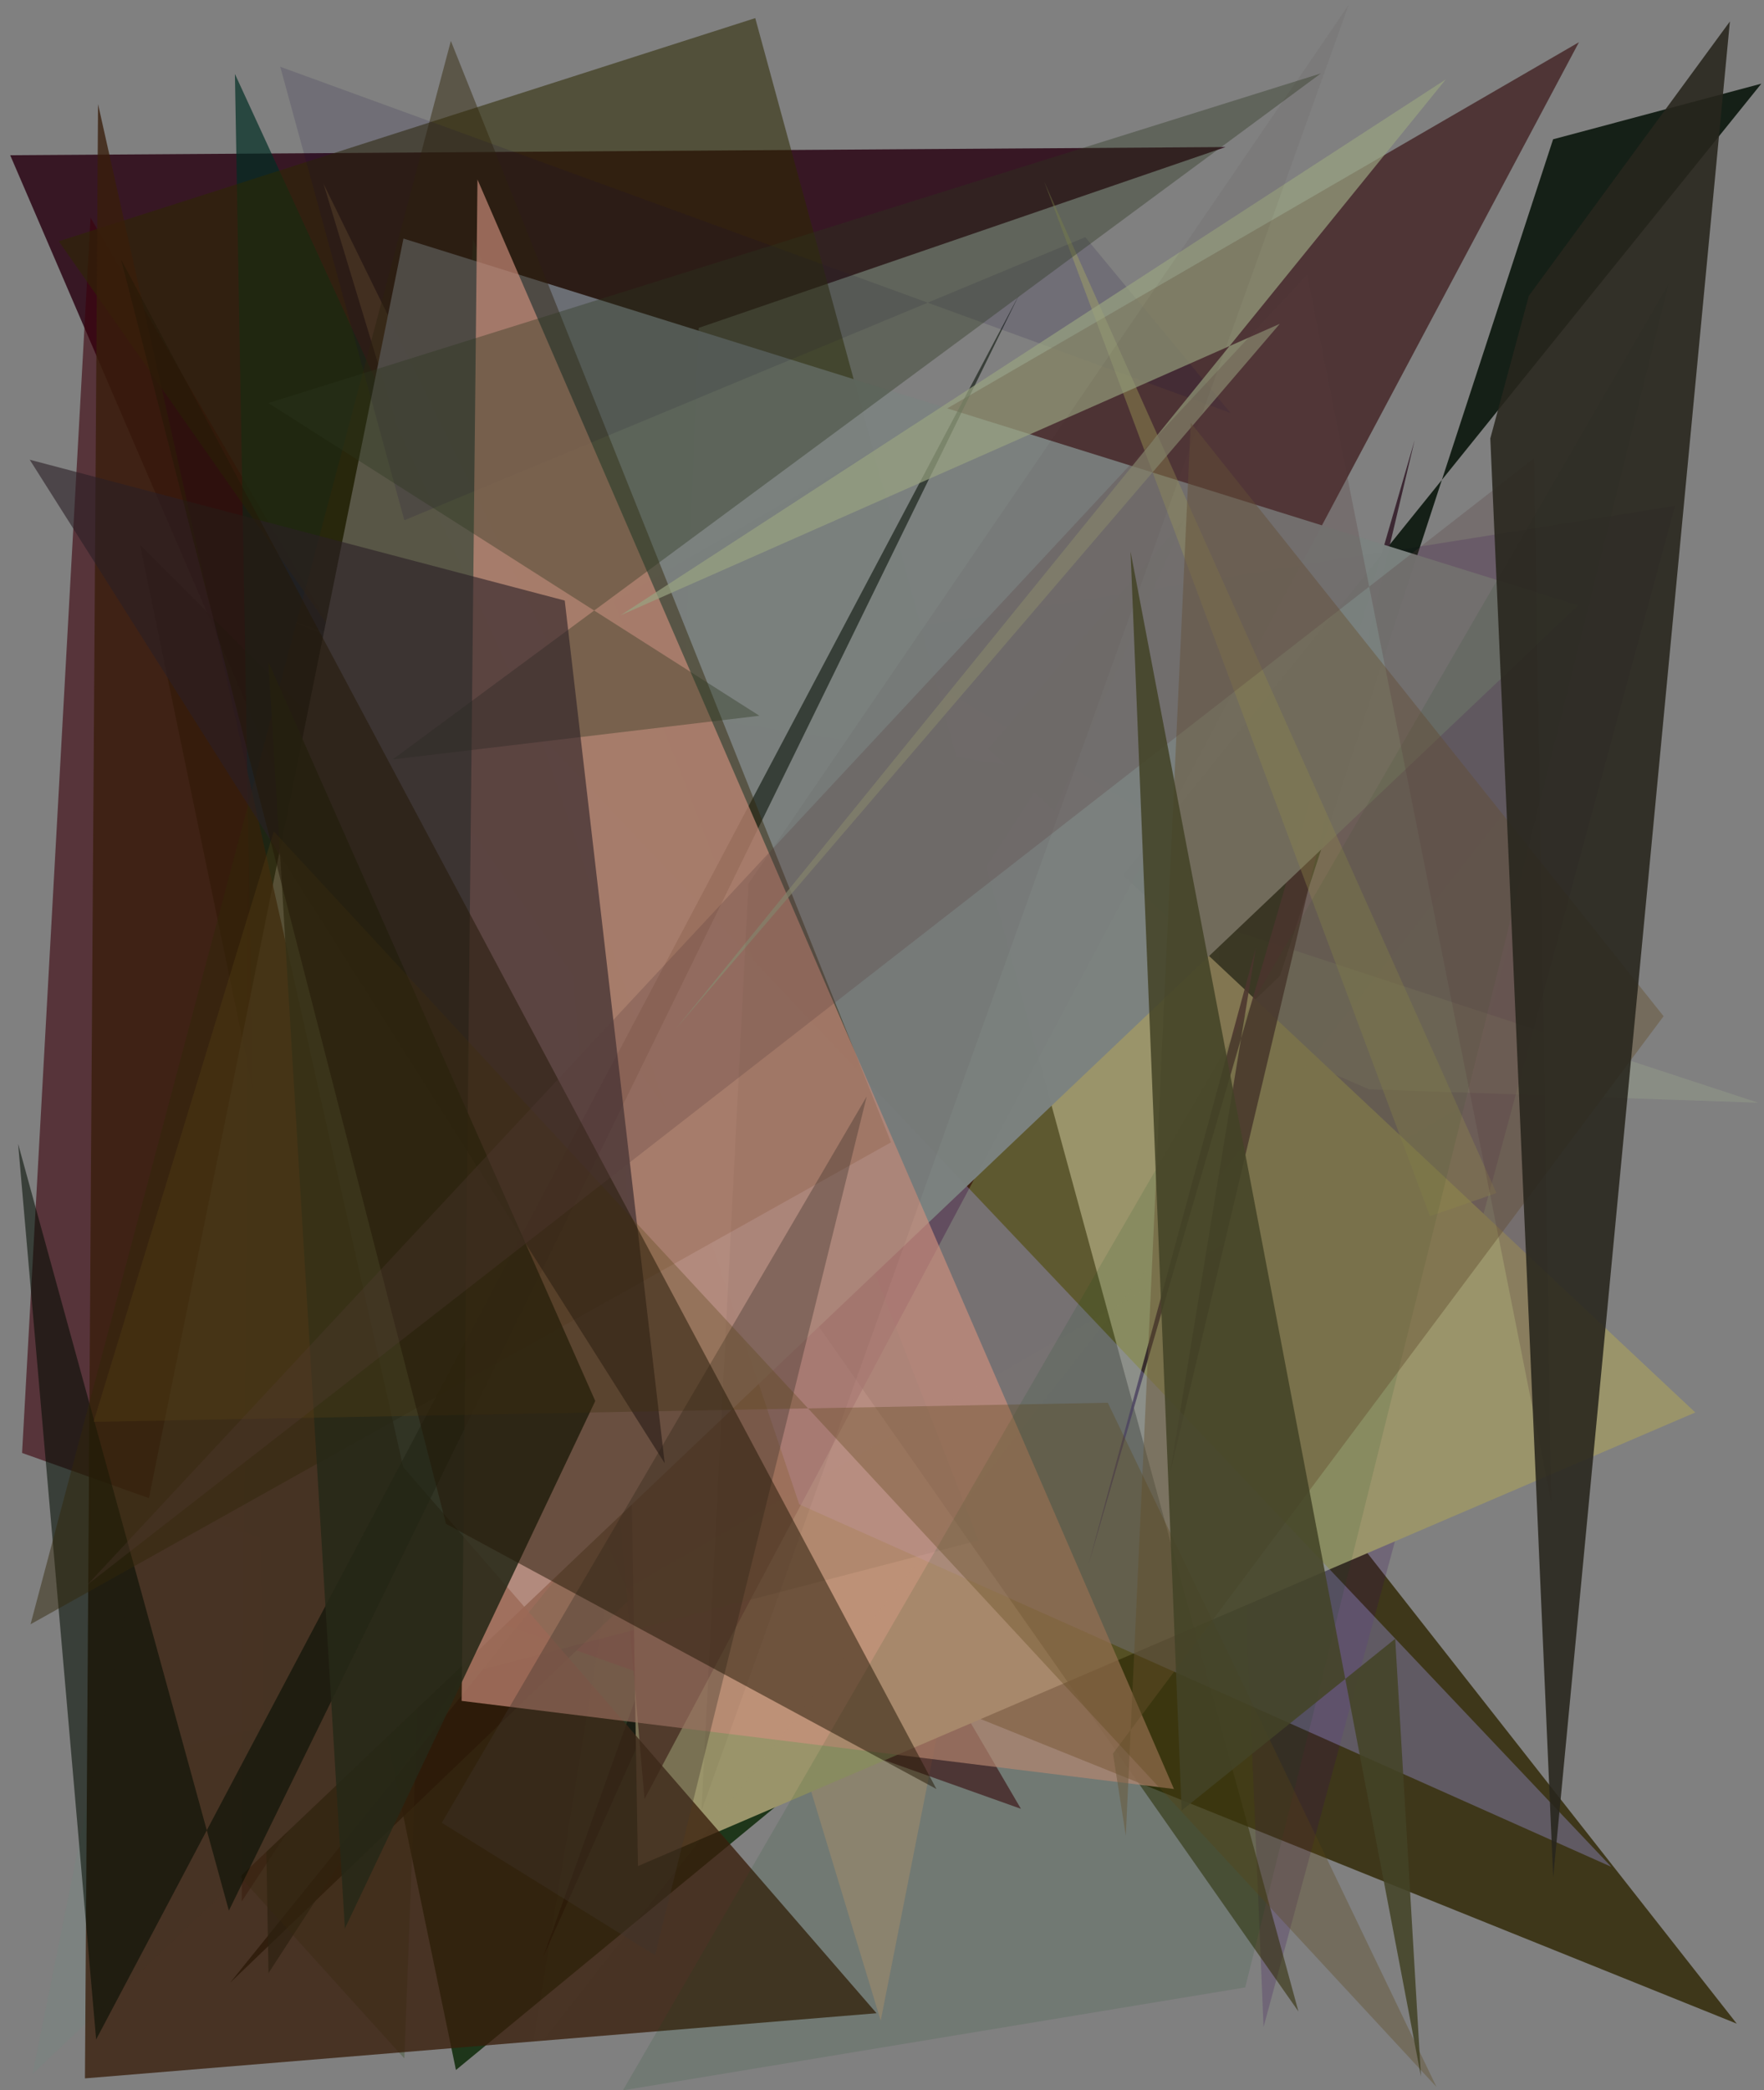 <?xml version="1.0" encoding="utf-8" standalone="no"?>
<!DOCTYPE svg PUBLIC "-//W3C//DTD SVG 1.1//EN"
  "http://www.w3.org/Graphics/SVG/1.1/DTD/svg11.dtd">
<svg xmlns:xlink="http://www.w3.org/1999/xlink" width="576pt" height="682.56pt" viewBox="0 0 576 682.56" xmlns="http://www.w3.org/2000/svg" version="1.1">
 <defs>
  <style type="text/css">*{stroke-linejoin: round; stroke-linecap: butt}</style>
 </defs>
 <g id="figure_1">
  <g id="patch_1">
   <path d="M 0 682.56 
L 576 682.56 
L 576 0 
L 0 0 
z
" style="fill: #ffffff"/>
  </g>
  <g id="axes_1">
   <g id="patch_2">
    <path d="M 0 682.56 
L 0 0 
L 576 0 
L 576 682.56 
z
" clip-path="url(#p0e73615bc4)" style="fill: #808080"/>
   </g>
   <g id="patch_3">
    <path d="M 3.329 50.684 
L 210.793 532.853 
L 228.163 107.066 
L 400.175 48.015 
z
" clip-path="url(#p0e73615bc4)" style="fill: #280011; fill-opacity: 0.819"/>
   </g>
   <g id="patch_4">
    <path d="M 192.953 458.059 
L 81.27 255.638 
L 78.932 620.851 
L 241.377 374.361 
z
" clip-path="url(#p0e73615bc4)" style="fill: #280100; fill-opacity: 0.466"/>
   </g>
   <g id="patch_5">
    <path d="M 102.077 352.913 
L 264.219 538.762 
L 567.1 660.779 
L 255.876 264.288 
z
" clip-path="url(#p0e73615bc4)" style="fill: #332b0a; fill-opacity: 0.862"/>
   </g>
   <g id="patch_6">
    <path d="M 319.688 497.215 
L 105.62 59.965 
L 287.579 659.813 
z
" clip-path="url(#p0e73615bc4)" style="fill: #d79f71; fill-opacity: 0.352"/>
   </g>
   <g id="patch_7">
    <path d="M 364.754 498.061 
L 45.721 177.891 
L 148.88 675.911 
z
" clip-path="url(#p0e73615bc4)" style="fill: #062300; fill-opacity: 0.798"/>
   </g>
   <g id="patch_8">
    <path d="M 333.366 590.629 
L 7.21 474.428 
L 29.564 71.079 
z
" clip-path="url(#p0e73615bc4)" style="fill: #3c000b; fill-opacity: 0.596"/>
   </g>
   <g id="patch_9">
    <path d="M 279.647 207.765 
L 396.639 278.971 
L 412.59 661.884 
L 546.946 165.175 
z
" clip-path="url(#p0e73615bc4)" style="fill: #330157; fill-opacity: 0.202"/>
   </g>
   <g id="patch_10">
    <path d="M 94.941 202.66 
L 574.137 360.078 
L 447.079 355.706 
z
" clip-path="url(#p0e73615bc4)" style="fill: #b6cb9c; fill-opacity: 0.177"/>
   </g>
   <g id="patch_11">
    <path d="M 314.995 253.592 
L 386.673 169.618 
L 177.487 638.699 
z
" clip-path="url(#p0e73615bc4)" style="fill: #000a00; fill-opacity: 0.925"/>
   </g>
   <g id="patch_12">
    <path d="M 75.171 647.388 
L 575.134 27.32 
L 507.132 45.484 
L 417.942 318.643 
z
" clip-path="url(#p0e73615bc4)" style="fill: #000e03; fill-opacity: 0.834"/>
   </g>
   <g id="patch_13">
    <path d="M 553.566 461.212 
L 272.904 197.727 
L 201.803 223.372 
L 208.305 609.338 
z
" clip-path="url(#p0e73615bc4)" style="fill: #9a946a; fill-opacity: 0.998"/>
   </g>
   <g id="patch_14">
    <path d="M 169.144 225.124 
L 342.31 251.828 
L 87.68 644.264 
L 76.707 24.154 
z
" clip-path="url(#p0e73615bc4)" style="fill: #002e23; fill-opacity: 0.689"/>
   </g>
   <g id="patch_15">
    <path d="M 423.98 656.806 
L 246.614 5.913 
L 19.19 78.782 
z
" clip-path="url(#p0e73615bc4)" style="fill: #2d2a00; fill-opacity: 0.543"/>
   </g>
   <g id="patch_16">
    <path d="M 355.502 510.595 
L 410.096 309.413 
L 382.049 481.097 
L 461.93 143.702 
z
" clip-path="url(#p0e73615bc4)" style="fill: #321b28; fill-opacity: 0.869"/>
   </g>
   <g id="patch_17">
    <path d="M 210.461 587.397 
L 177.672 209.637 
L 515.578 13.781 
z
" clip-path="url(#p0e73615bc4)" style="fill: #2d0003; fill-opacity: 0.585"/>
   </g>
   <g id="patch_18">
    <path d="M 43.951 574.671 
L 132.034 672.122 
L 154.433 77.892 
L 319.541 502.981 
z
" clip-path="url(#p0e73615bc4)" style="fill: #314a1d; fill-opacity: 0.332"/>
   </g>
   <g id="patch_19">
    <path d="M 260.983 491.213 
L 176.574 240.389 
L 526.149 609.577 
z
" clip-path="url(#p0e73615bc4)" style="fill: #aaa4ff; fill-opacity: 0.319"/>
   </g>
   <g id="patch_20">
    <path d="M 10.626 677.205 
L 131.739 77.9 
L 515.313 197.671 
z
" clip-path="url(#p0e73615bc4)" style="fill: #7c8280; fill-opacity: 0.98"/>
   </g>
   <g id="patch_21">
    <path d="M 27.74 678.649 
L 286.221 657.377 
L 131.632 479.017 
L 32.012 33.994 
z
" clip-path="url(#p0e73615bc4)" style="fill: #381e0b; fill-opacity: 0.785"/>
   </g>
   <g id="patch_22">
    <path d="M 31.39 665.947 
L 5.913 373.486 
L 74.735 623.875 
L 332.867 96.044 
z
" clip-path="url(#p0e73615bc4)" style="fill: #000c00; fill-opacity: 0.551"/>
   </g>
   <g id="patch_23">
    <path d="M 9.971 530.374 
L 147.221 13.369 
L 290.939 372.998 
z
" clip-path="url(#p0e73615bc4)" style="fill: #31280a; fill-opacity: 0.472"/>
   </g>
   <g id="patch_24">
    <path d="M 91.51 21.807 
L 132.029 169.877 
L 354.38 77.443 
L 401.829 134.864 
z
" clip-path="url(#p0e73615bc4)" style="fill: #140040; fill-opacity: 0.138"/>
   </g>
   <g id="patch_25">
    <path d="M 340.989 59.378 
L 466.925 397.111 
L 488.623 389.581 
z
" clip-path="url(#p0e73615bc4)" style="fill: #b0b361; fill-opacity: 0.369"/>
   </g>
   <g id="patch_26">
    <path d="M 155.91 58.609 
L 383.329 584.162 
L 150.739 555.386 
z
" clip-path="url(#p0e73615bc4)" style="fill: #d0907e; fill-opacity: 0.653"/>
   </g>
   <g id="patch_27">
    <path d="M 417.895 105.739 
L 220.958 335.607 
L 472.084 25.933 
L 202.594 200.932 
z
" clip-path="url(#p0e73615bc4)" style="fill: #99a280; fill-opacity: 0.702"/>
   </g>
   <g id="patch_28">
    <path d="M 283.008 358.014 
L 213.917 638.462 
L 144.257 595.192 
z
" clip-path="url(#p0e73615bc4)" style="fill: #40362d; fill-opacity: 0.368"/>
   </g>
   <g id="patch_29">
    <path d="M 128.236 247.974 
L 431.31 23.973 
L 87.635 131.609 
L 247.966 233.716 
z
" clip-path="url(#p0e73615bc4)" style="fill: #2b371e; fill-opacity: 0.375"/>
   </g>
   <g id="patch_30">
    <path d="M 217.045 477.789 
L 184.406 196.1 
L 9.702 150.114 
z
" clip-path="url(#p0e73615bc4)" style="fill: #2a1e26; fill-opacity: 0.599"/>
   </g>
   <g id="patch_31">
    <path d="M 203.412 682.549 
L 544.86 92.67 
L 406.603 648.941 
z
" clip-path="url(#p0e73615bc4)" style="fill: #004713; fill-opacity: 0.119"/>
   </g>
   <g id="patch_32">
    <path d="M 194.372 457.464 
L 112.617 629.695 
L 87.655 216.158 
z
" clip-path="url(#p0e73615bc4)" style="fill: #262918; fill-opacity: 0.87"/>
   </g>
   <g id="patch_33">
    <path d="M 173.456 671.221 
L 197.79 522.746 
L 478.581 360.623 
L 511.394 239.537 
z
" clip-path="url(#p0e73615bc4)" style="fill: #d4a368; fill-opacity: 0.013"/>
   </g>
   <g id="patch_34">
    <path d="M 229.043 591.308 
L 244.4 288.549 
L 440.399 1.565 
z
" clip-path="url(#p0e73615bc4)" style="fill: #1b1306; fill-opacity: 0.044"/>
   </g>
   <g id="patch_35">
    <path d="M 363.416 572.598 
L 543.21 331.827 
L 388.823 138.063 
L 367.61 599.415 
z
" clip-path="url(#p0e73615bc4)" style="fill: #685535; fill-opacity: 0.466"/>
   </g>
   <g id="patch_36">
    <path d="M 89.386 271.471 
L 30.548 464.274 
L 361.731 458.031 
L 469.075 681.473 
z
" clip-path="url(#p0e73615bc4)" style="fill: #594415; fill-opacity: 0.317"/>
   </g>
   <g id="patch_37">
    <path d="M 305.771 584.164 
L 39.534 84.735 
L 145.646 497.583 
z
" clip-path="url(#p0e73615bc4)" style="fill: #241806; fill-opacity: 0.515"/>
   </g>
   <g id="patch_38">
    <path d="M 506.553 490.602 
L 500.915 149.638 
L 28.579 517.421 
L 426.823 89.71 
z
" clip-path="url(#p0e73615bc4)" style="fill: #593e3b; fill-opacity: 0.256"/>
   </g>
   <g id="patch_39">
    <path d="M 486.631 143.158 
L 499.21 96.608 
L 564.866 7.005 
L 507.167 612.983 
z
" clip-path="url(#p0e73615bc4)" style="fill: #28261d; fill-opacity: 0.882"/>
   </g>
   <g id="patch_40">
    <path d="M 369.158 180.083 
L 385.85 591.179 
L 455.58 535.101 
L 463.99 677.995 
z
" clip-path="url(#p0e73615bc4)" style="fill: #434327; fill-opacity: 0.865"/>
   </g>
  </g>
 </g>
 <defs>
  <clipPath id="p0e73615bc4">
   <rect x="0" y="0" width="576" height="682.56"/>
  </clipPath>
 </defs>
</svg>
